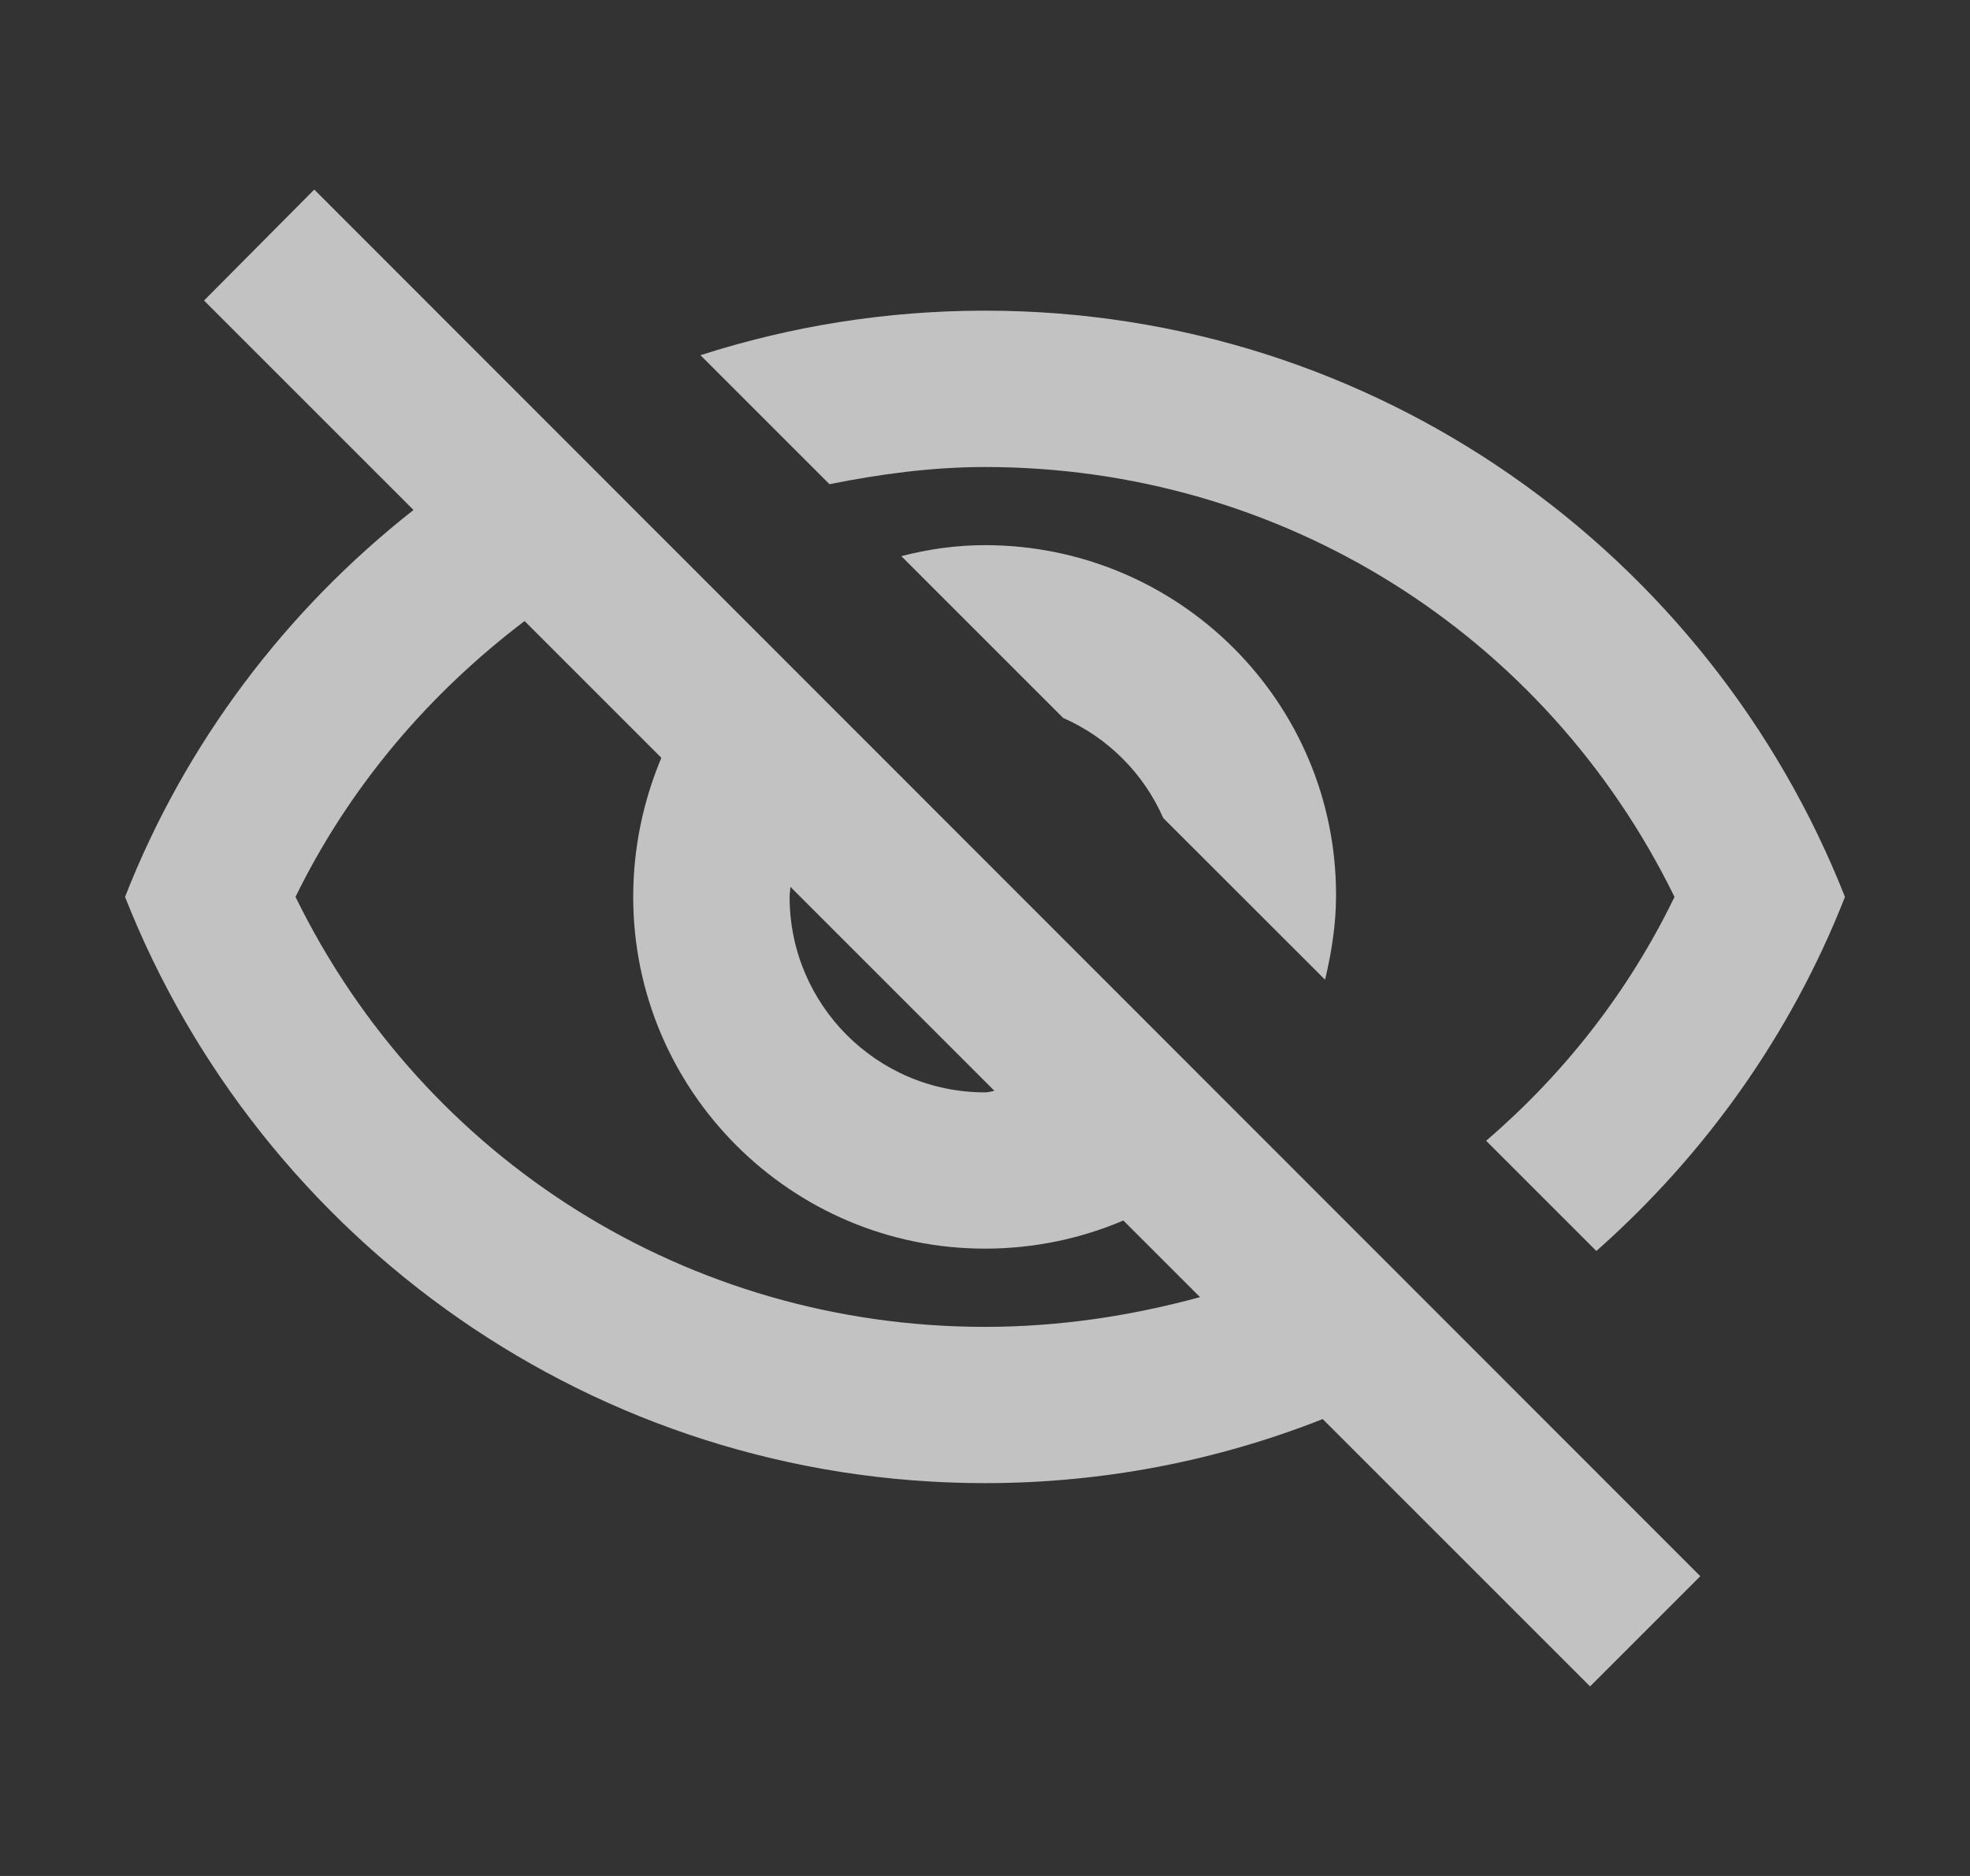 <svg width="21" height="20" viewBox="0 0 21 20" fill="none" xmlns="http://www.w3.org/2000/svg">
<rect x="0" y="0" width="21" height="20" fill="#333333" stroke="none"/>
<path d="M10.5 4.979C13.658 4.979 16.475 6.754 17.85 9.562C17.358 10.579 16.667 11.454 15.842 12.162L17.017 13.337C18.175 12.312 19.092 11.029 19.667 9.562C18.225 5.904 14.667 3.312 10.5 3.312C9.442 3.312 8.425 3.479 7.467 3.787L8.842 5.162C9.383 5.054 9.933 4.979 10.5 4.979ZM9.608 5.929L11.333 7.654C11.808 7.862 12.192 8.246 12.4 8.721L14.125 10.445C14.192 10.162 14.242 9.862 14.242 9.554C14.25 7.487 12.567 5.812 10.5 5.812C10.192 5.812 9.9 5.854 9.608 5.929ZM2.175 3.204L4.408 5.437C3.05 6.504 1.975 7.921 1.333 9.562C2.775 13.22 6.333 15.812 10.5 15.812C11.767 15.812 12.983 15.57 14.1 15.129L16.95 17.979L18.125 16.804L3.35 2.021L2.175 3.204ZM8.425 9.454L10.6 11.629C10.567 11.637 10.533 11.646 10.5 11.646C9.35 11.646 8.417 10.712 8.417 9.562C8.417 9.521 8.425 9.496 8.425 9.454ZM5.592 6.621L7.05 8.079C6.858 8.537 6.75 9.037 6.75 9.562C6.75 11.629 8.433 13.312 10.5 13.312C11.025 13.312 11.525 13.204 11.975 13.012L12.792 13.829C12.058 14.029 11.292 14.146 10.5 14.146C7.342 14.146 4.525 12.37 3.15 9.562C3.733 8.371 4.583 7.387 5.592 6.621Z" fill="white" fill-opacity="0.7"/>
</svg>
